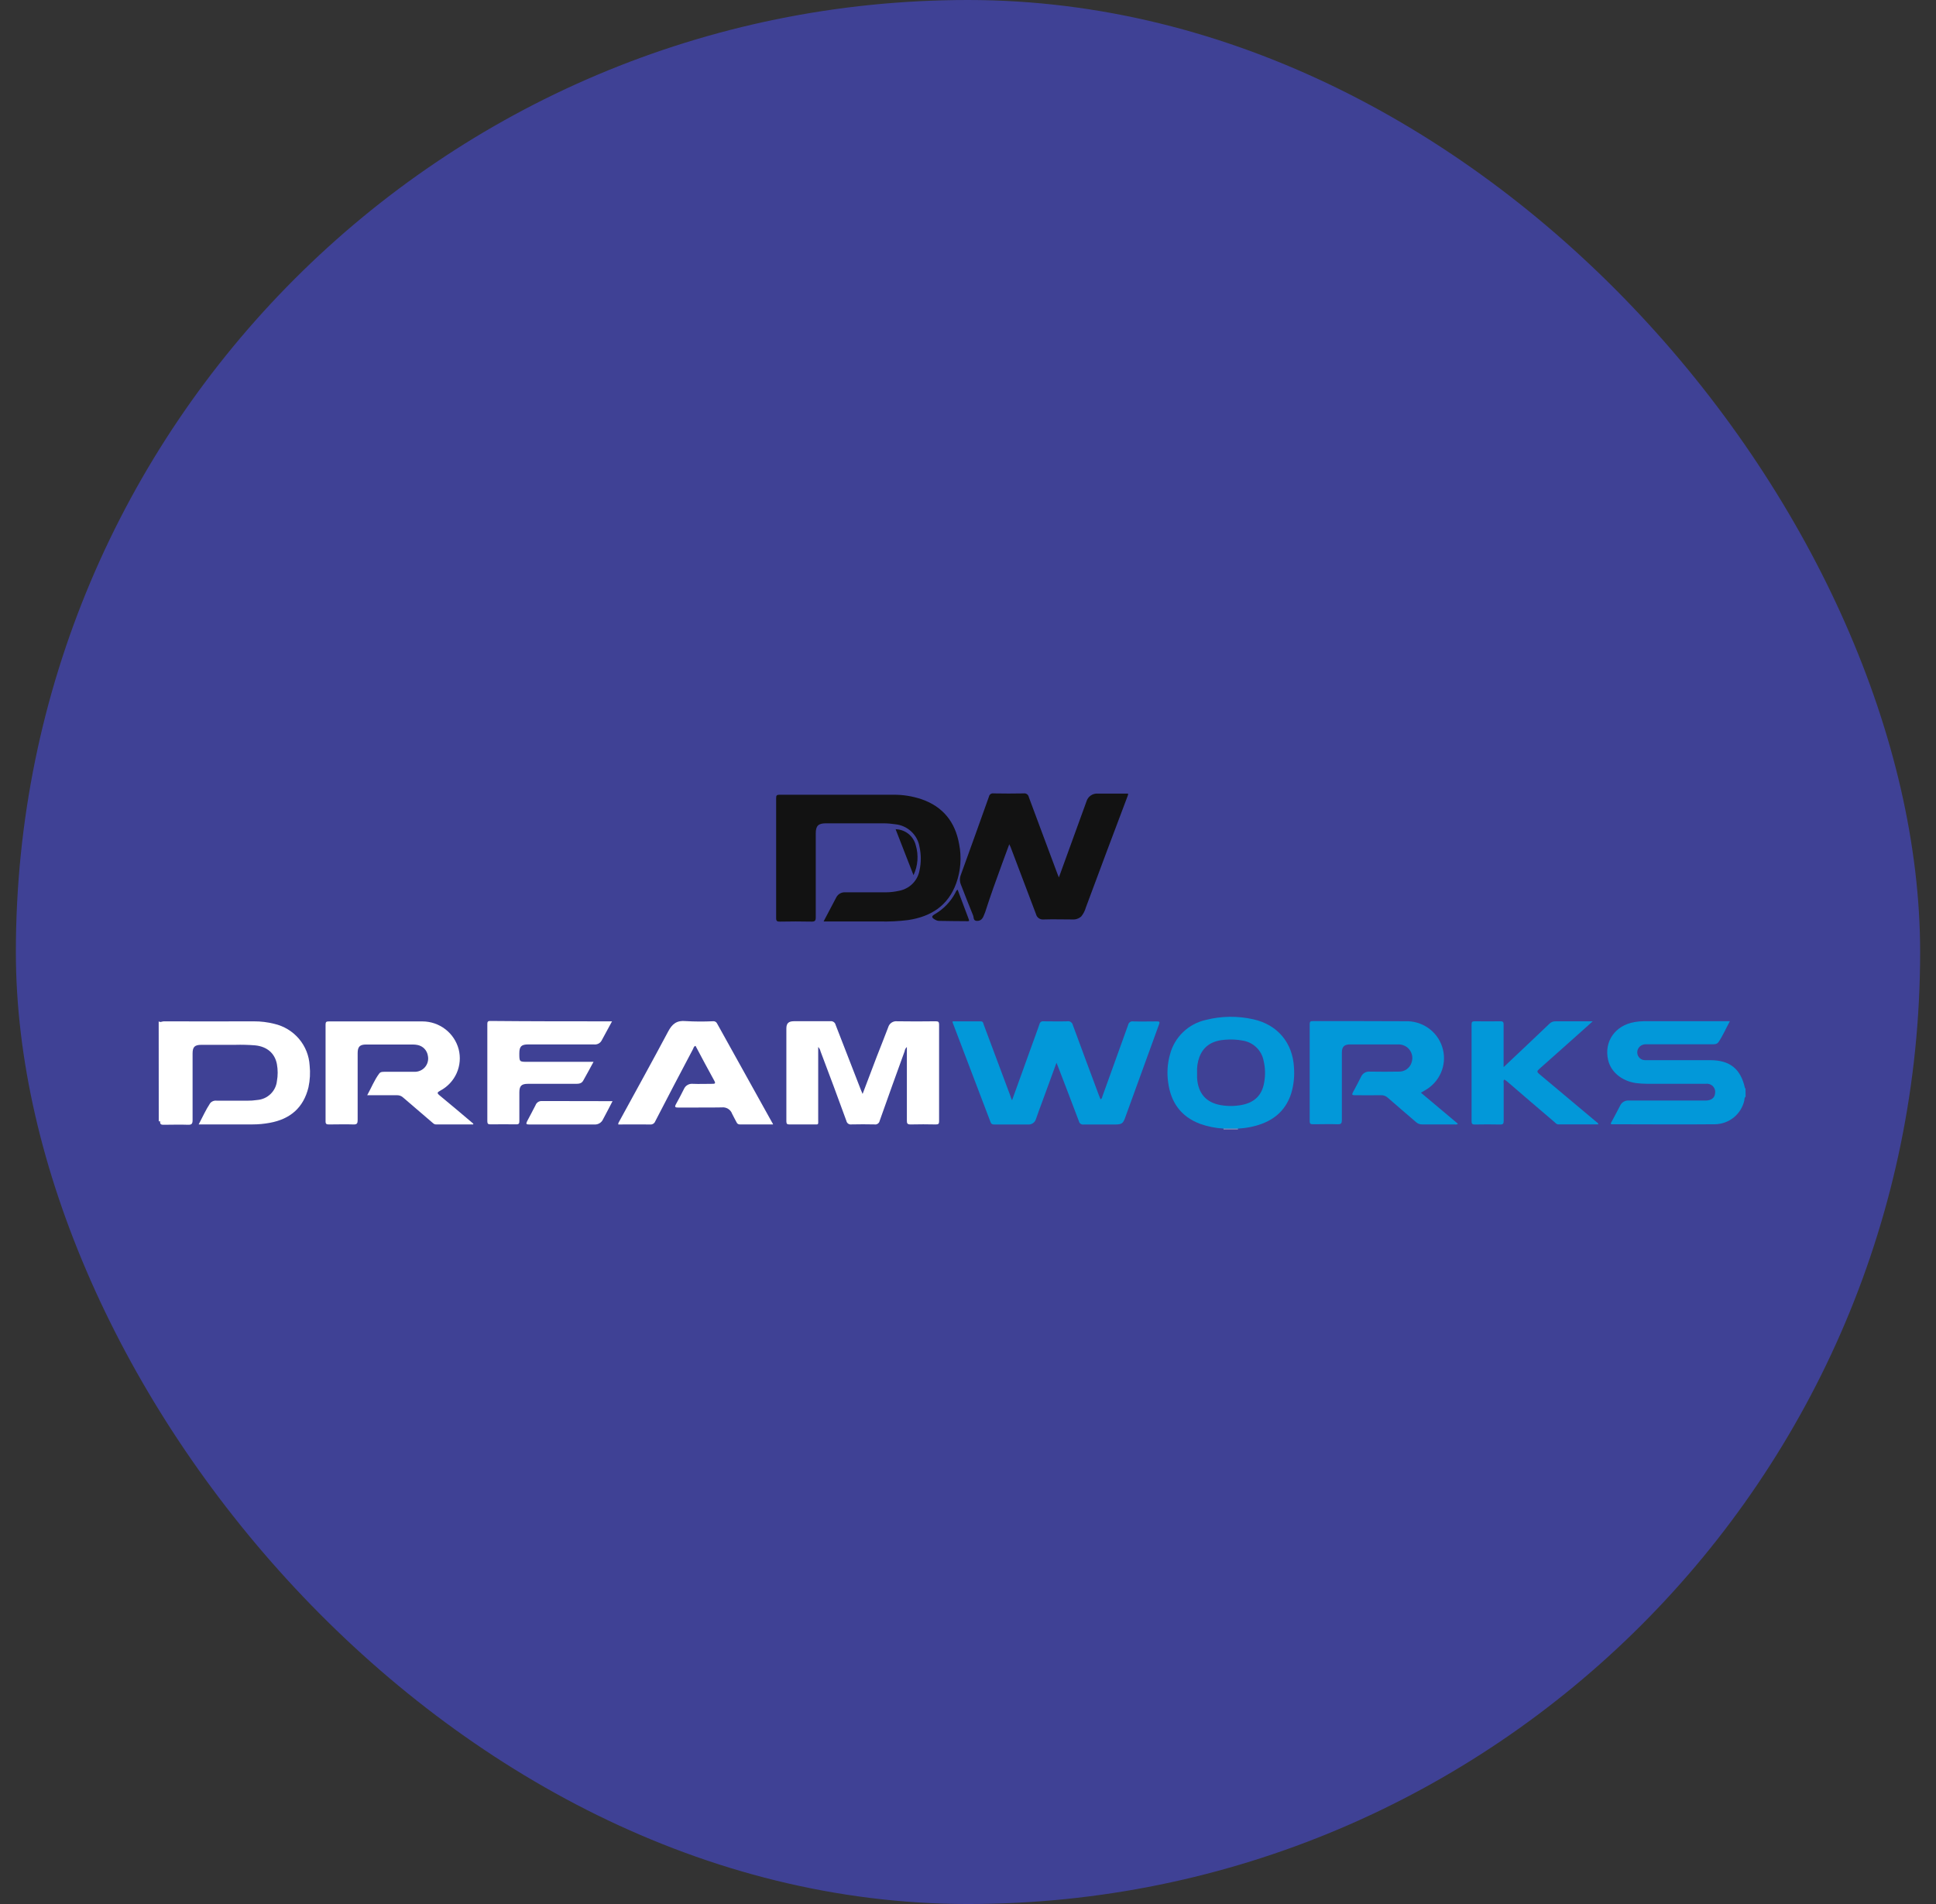 <svg width="61" height="60" viewBox="0 0 61 60" fill="none" xmlns="http://www.w3.org/2000/svg">
<rect x="0" y="0" width="61" height="60" fill="#333333" stroke="none"/>
<rect x="0.5" width="60" height="60" rx="30" fill="#3F4195"/>
<path d="M28.616 28.993C28.315 29.031 28.011 29.046 27.708 29.037H25.95L26.35 28.278C26.377 28.225 26.419 28.182 26.471 28.154C26.523 28.126 26.582 28.114 26.641 28.119C27.063 28.119 27.484 28.119 27.906 28.119C28.045 28.119 28.183 28.103 28.319 28.073C28.482 28.044 28.633 27.967 28.75 27.851C28.867 27.735 28.945 27.586 28.973 27.424C29.026 27.183 29.026 26.934 28.973 26.692C28.944 26.505 28.852 26.333 28.713 26.203C28.574 26.073 28.395 25.992 28.204 25.974C28.083 25.955 27.961 25.945 27.839 25.945C27.232 25.945 26.625 25.945 26.018 25.945C25.783 25.945 25.703 26.026 25.703 26.261C25.703 27.144 25.703 28.027 25.703 28.91C25.703 29.009 25.679 29.044 25.572 29.042C25.239 29.034 24.906 29.036 24.572 29.042C24.489 29.042 24.455 29.029 24.455 28.936C24.455 27.673 24.455 26.411 24.455 25.15C24.455 25.071 24.472 25.044 24.555 25.044C25.755 25.044 26.95 25.044 28.147 25.044C28.451 25.041 28.753 25.09 29.04 25.187C29.719 25.423 30.097 25.91 30.22 26.596C30.303 27.011 30.271 27.44 30.127 27.839C29.873 28.538 29.338 28.884 28.616 28.993ZM35.539 25.008C35.22 25.008 34.904 25.008 34.588 25.008C34.509 25.003 34.431 25.024 34.367 25.069C34.302 25.114 34.255 25.179 34.233 25.254C34.169 25.439 34.098 25.621 34.033 25.805L33.364 27.649C33.346 27.604 33.332 27.576 33.321 27.545C33.021 26.736 32.714 25.926 32.415 25.115C32.408 25.079 32.388 25.048 32.358 25.026C32.328 25.005 32.29 24.996 32.254 25.002C31.938 25.009 31.621 25.007 31.305 25.002C31.273 24.996 31.24 25.004 31.213 25.022C31.186 25.041 31.167 25.069 31.161 25.101C30.867 25.928 30.57 26.755 30.271 27.579C30.235 27.678 30.237 27.787 30.279 27.883C30.406 28.203 30.527 28.527 30.66 28.846C30.686 28.909 30.66 29.018 30.782 29.02C30.904 29.022 30.962 28.948 31 28.846C31.013 28.812 31.029 28.778 31.04 28.747C31.207 28.228 31.391 27.715 31.579 27.204L31.8 26.605C31.823 26.652 31.834 26.673 31.843 26.695C32.109 27.399 32.377 28.103 32.643 28.807C32.655 28.859 32.687 28.905 32.731 28.936C32.776 28.966 32.83 28.98 32.884 28.974C33.184 28.964 33.492 28.974 33.795 28.974C33.846 28.977 33.896 28.971 33.944 28.953C33.992 28.936 34.035 28.91 34.072 28.875C34.137 28.793 34.185 28.699 34.213 28.598C34.437 27.998 34.661 27.398 34.885 26.796C35.098 26.228 35.312 25.66 35.527 25.092C35.533 25.059 35.557 25.033 35.539 25.008ZM30.173 28.035C30.123 28.066 30.116 28.11 30.097 28.143C29.951 28.417 29.73 28.646 29.461 28.804C29.343 28.872 29.343 28.913 29.461 28.98C29.497 29.002 29.537 29.016 29.579 29.019C29.879 29.025 30.185 29.027 30.488 29.029C30.523 29.029 30.545 29.029 30.528 28.98L30.173 28.035ZM28.853 26.633C28.818 26.492 28.736 26.367 28.622 26.276C28.507 26.185 28.366 26.134 28.219 26.131C28.404 26.608 28.589 27.081 28.783 27.579C28.923 27.283 28.948 26.946 28.853 26.633Z" fill="#121212"/>
<path d="M5 32.185C5.053 32.229 5.105 32.185 5.158 32.185C6.106 32.19 7.058 32.185 8.003 32.185C8.218 32.184 8.432 32.211 8.641 32.263C8.945 32.333 9.218 32.498 9.419 32.734C9.62 32.971 9.738 33.265 9.756 33.573C9.781 33.804 9.768 34.038 9.719 34.265C9.562 34.908 9.145 35.265 8.5 35.383C8.322 35.416 8.141 35.433 7.96 35.433H6.26C6.383 35.203 6.482 34.975 6.62 34.767C6.645 34.736 6.678 34.712 6.716 34.698C6.753 34.684 6.794 34.68 6.834 34.686H7.782C7.891 34.687 8.001 34.679 8.109 34.663C8.265 34.65 8.412 34.584 8.525 34.475C8.637 34.367 8.708 34.224 8.725 34.069C8.757 33.893 8.757 33.712 8.725 33.535C8.661 33.193 8.416 32.981 8.043 32.942C7.833 32.925 7.622 32.919 7.411 32.925C7.057 32.925 6.703 32.925 6.349 32.925C6.134 32.925 6.068 32.99 6.068 33.199C6.068 33.898 6.068 34.598 6.068 35.297C6.068 35.423 6.032 35.448 5.915 35.444C5.671 35.434 5.426 35.444 5.181 35.444C5.107 35.444 5.039 35.451 5.044 35.345C5.044 35.317 5.016 35.327 5.002 35.345L5 32.185Z" fill="white"/>
<path d="M55.001 34.56C54.956 34.59 54.969 34.643 54.959 34.684C54.911 34.892 54.795 35.078 54.629 35.213C54.462 35.348 54.255 35.424 54.039 35.428C52.947 35.439 51.855 35.428 50.767 35.428C50.745 35.406 50.758 35.389 50.767 35.371C50.861 35.194 50.959 35.019 51.048 34.841C51.072 34.789 51.11 34.746 51.159 34.718C51.208 34.689 51.265 34.676 51.322 34.681C52.127 34.681 52.932 34.681 53.737 34.681C53.914 34.681 54.022 34.602 54.038 34.463C54.046 34.423 54.045 34.381 54.034 34.342C54.024 34.302 54.003 34.266 53.976 34.235C53.948 34.205 53.913 34.182 53.874 34.167C53.835 34.153 53.794 34.148 53.752 34.153C53.133 34.153 52.513 34.153 51.894 34.153C51.78 34.153 51.666 34.145 51.553 34.131C51.106 34.07 50.754 33.783 50.669 33.402C50.535 32.822 50.889 32.314 51.498 32.208C51.594 32.191 51.691 32.182 51.788 32.181C52.66 32.181 53.533 32.181 54.406 32.181C54.431 32.181 54.456 32.181 54.505 32.181C54.383 32.404 54.288 32.63 54.151 32.833C54.096 32.917 54.007 32.908 53.923 32.908H51.962C51.925 32.908 51.886 32.908 51.849 32.908C51.814 32.908 51.779 32.914 51.747 32.928C51.714 32.941 51.685 32.96 51.661 32.985C51.636 33.009 51.617 33.038 51.604 33.071C51.591 33.103 51.585 33.137 51.587 33.172C51.588 33.205 51.596 33.238 51.61 33.268C51.624 33.298 51.645 33.325 51.67 33.348C51.696 33.37 51.725 33.387 51.758 33.397C51.79 33.407 51.824 33.411 51.858 33.408H53.88C54.505 33.408 54.846 33.68 54.98 34.286C54.98 34.292 54.992 34.296 54.998 34.301L55.001 34.56Z" fill="#0298D9"/>
<path d="M39.006 35.564C39.005 35.571 39.005 35.578 39.006 35.585H38.551C38.551 35.578 38.551 35.571 38.551 35.564H39.006Z" fill="#D3D2D2"/>
<path d="M31.888 34.673C32.099 34.087 32.303 33.52 32.508 32.953C32.59 32.726 32.675 32.499 32.753 32.271C32.758 32.243 32.774 32.218 32.798 32.202C32.821 32.185 32.85 32.179 32.879 32.184C33.127 32.184 33.379 32.191 33.625 32.184C33.664 32.176 33.704 32.184 33.737 32.205C33.77 32.227 33.794 32.26 33.802 32.298C34.071 33.033 34.346 33.766 34.619 34.5C34.637 34.546 34.656 34.592 34.675 34.64C34.728 34.62 34.725 34.573 34.738 34.541C35.008 33.794 35.278 33.045 35.546 32.297C35.552 32.261 35.573 32.23 35.603 32.209C35.633 32.188 35.67 32.18 35.706 32.187C35.955 32.194 36.206 32.187 36.453 32.187C36.524 32.187 36.553 32.195 36.521 32.276C36.161 33.265 35.806 34.248 35.447 35.233C35.382 35.409 35.336 35.431 35.147 35.436C34.814 35.436 34.481 35.436 34.147 35.436C34.113 35.442 34.078 35.434 34.049 35.415C34.021 35.395 34.001 35.366 33.994 35.332C33.782 34.767 33.564 34.204 33.348 33.64C33.332 33.598 33.315 33.557 33.288 33.49C33.134 33.913 32.988 34.311 32.843 34.707C32.776 34.891 32.705 35.073 32.643 35.258C32.628 35.313 32.595 35.361 32.548 35.393C32.501 35.426 32.444 35.441 32.387 35.435C32.033 35.435 31.679 35.435 31.325 35.435C31.268 35.435 31.234 35.424 31.212 35.365C30.812 34.31 30.412 33.259 30.012 32.212C30.012 32.212 30.012 32.204 30.018 32.186C30.312 32.186 30.609 32.186 30.906 32.186C30.98 32.186 30.978 32.244 30.994 32.285C31.273 33.029 31.551 33.773 31.829 34.518C31.842 34.566 31.862 34.612 31.888 34.673Z" fill="#0298D9"/>
<path d="M27.179 34.473C27.33 34.077 27.479 33.689 27.622 33.305C27.742 32.994 27.868 32.686 27.985 32.374C28.002 32.314 28.039 32.261 28.091 32.226C28.143 32.191 28.207 32.175 28.269 32.183C28.674 32.19 29.079 32.188 29.483 32.183C29.567 32.183 29.589 32.205 29.589 32.286C29.589 33.303 29.589 34.319 29.589 35.335C29.589 35.41 29.57 35.434 29.489 35.434C29.224 35.429 28.958 35.427 28.689 35.434C28.589 35.434 28.573 35.401 28.574 35.313C28.574 34.584 28.574 33.856 28.574 33.127V32.993C28.535 33.029 28.51 33.076 28.503 33.128C28.238 33.86 27.973 34.591 27.715 35.325C27.708 35.361 27.686 35.392 27.655 35.412C27.625 35.432 27.587 35.44 27.551 35.433C27.311 35.428 27.07 35.427 26.83 35.433C26.794 35.439 26.757 35.431 26.727 35.411C26.697 35.391 26.676 35.359 26.669 35.324C26.403 34.592 26.131 33.861 25.853 33.129C25.843 33.078 25.817 33.031 25.78 32.993V33.123C25.78 33.839 25.78 34.556 25.78 35.272C25.78 35.462 25.805 35.432 25.611 35.434C25.366 35.434 25.122 35.434 24.877 35.434C24.803 35.434 24.777 35.418 24.777 35.335C24.777 34.361 24.777 33.386 24.777 32.412C24.777 32.245 24.847 32.181 25.019 32.181C25.398 32.181 25.777 32.181 26.157 32.181C26.195 32.175 26.235 32.183 26.267 32.205C26.298 32.226 26.321 32.259 26.329 32.296C26.594 32.984 26.863 33.67 27.129 34.355C27.145 34.392 27.16 34.425 27.179 34.473Z" fill="white"/>
<path d="M44.771 34.434L45.936 35.412C45.896 35.449 45.857 35.433 45.822 35.433C45.485 35.433 45.148 35.433 44.811 35.433C44.74 35.435 44.671 35.41 44.619 35.362C44.319 35.103 44.019 34.849 43.724 34.59C43.695 34.563 43.661 34.542 43.624 34.529C43.587 34.516 43.547 34.51 43.508 34.513C43.234 34.517 42.96 34.513 42.686 34.513C42.609 34.513 42.586 34.498 42.628 34.422C42.716 34.262 42.8 34.099 42.883 33.935C42.906 33.881 42.946 33.836 42.996 33.806C43.047 33.776 43.106 33.763 43.165 33.769C43.465 33.774 43.772 33.774 44.076 33.769C44.164 33.771 44.252 33.745 44.324 33.694C44.396 33.642 44.449 33.569 44.476 33.485C44.505 33.402 44.508 33.312 44.485 33.228C44.462 33.143 44.413 33.067 44.345 33.01C44.258 32.941 44.149 32.906 44.038 32.912H42.538C42.353 32.912 42.28 32.987 42.28 33.173C42.28 33.881 42.28 34.589 42.28 35.296C42.28 35.395 42.257 35.431 42.15 35.428C41.888 35.419 41.627 35.428 41.366 35.428C41.296 35.428 41.266 35.411 41.266 35.338C41.266 34.314 41.266 33.29 41.266 32.266C41.266 32.19 41.296 32.177 41.366 32.177C42.366 32.177 43.372 32.177 44.375 32.182C44.63 32.193 44.874 32.287 45.071 32.447C45.268 32.608 45.406 32.828 45.465 33.074C45.525 33.319 45.502 33.577 45.4 33.809C45.298 34.04 45.123 34.233 44.901 34.357L44.771 34.434Z" fill="#0298D9"/>
<path d="M14.907 35.433C14.516 35.433 14.125 35.433 13.734 35.433C13.675 35.433 13.644 35.392 13.607 35.362C13.307 35.106 13.007 34.849 12.707 34.59C12.68 34.564 12.649 34.544 12.615 34.531C12.58 34.518 12.544 34.512 12.507 34.513C12.207 34.513 11.9 34.513 11.57 34.513C11.702 34.275 11.794 34.037 11.948 33.83C11.991 33.772 12.059 33.776 12.122 33.775C12.43 33.775 12.737 33.775 13.045 33.775C13.11 33.778 13.174 33.767 13.234 33.742C13.293 33.717 13.347 33.679 13.389 33.63C13.431 33.582 13.461 33.524 13.477 33.462C13.494 33.4 13.495 33.335 13.482 33.272C13.47 33.189 13.433 33.111 13.375 33.05C13.317 32.988 13.24 32.947 13.157 32.93C13.107 32.92 13.056 32.915 13.006 32.915H11.538C11.338 32.915 11.269 32.983 11.269 33.188C11.269 33.892 11.269 34.596 11.269 35.3C11.269 35.399 11.247 35.437 11.139 35.434C10.882 35.425 10.624 35.434 10.367 35.434C10.29 35.434 10.257 35.422 10.258 35.335C10.258 34.319 10.258 33.302 10.258 32.285C10.258 32.202 10.283 32.187 10.364 32.187C11.346 32.187 12.329 32.187 13.312 32.187C13.573 32.188 13.826 32.275 14.033 32.434C14.239 32.593 14.386 32.815 14.452 33.065C14.516 33.315 14.494 33.58 14.389 33.816C14.284 34.053 14.101 34.248 13.871 34.37C13.771 34.423 13.763 34.447 13.854 34.521C14.211 34.813 14.562 35.114 14.915 35.411L14.907 35.433Z" fill="white"/>
<path d="M39.005 35.564H38.552C38.3 35.55 38.05 35.5 37.812 35.415C37.197 35.183 36.884 34.723 36.805 34.096C36.765 33.806 36.785 33.512 36.864 33.23C36.933 32.962 37.075 32.718 37.275 32.526C37.475 32.333 37.726 32.199 37.998 32.139C38.486 32.016 38.997 32.01 39.488 32.12C40.253 32.29 40.729 32.859 40.771 33.635C40.792 33.906 40.764 34.178 40.689 34.439C40.498 35.059 40.042 35.378 39.426 35.51C39.288 35.539 39.147 35.557 39.005 35.564ZM37.718 33.803C37.718 33.857 37.718 33.911 37.718 33.965C37.747 34.453 38.001 34.747 38.47 34.826C38.687 34.863 38.908 34.861 39.124 34.82C39.534 34.741 39.769 34.507 39.834 34.1C39.873 33.878 39.867 33.65 39.815 33.431C39.786 33.272 39.708 33.125 39.592 33.011C39.476 32.897 39.327 32.821 39.166 32.793C38.98 32.758 38.79 32.748 38.601 32.764C38.228 32.791 37.936 32.937 37.794 33.301C37.734 33.462 37.708 33.633 37.718 33.803Z" fill="#0298D9"/>
<path d="M24.358 35.433C24.001 35.433 23.658 35.433 23.311 35.433C23.29 35.434 23.269 35.429 23.251 35.418C23.233 35.407 23.219 35.391 23.211 35.372C23.164 35.279 23.111 35.19 23.066 35.095C23.043 35.03 22.998 34.976 22.939 34.94C22.88 34.904 22.81 34.889 22.741 34.897C22.286 34.906 21.83 34.897 21.375 34.902C21.275 34.902 21.245 34.888 21.302 34.789C21.391 34.634 21.469 34.473 21.552 34.313C21.575 34.262 21.613 34.218 21.663 34.19C21.712 34.161 21.769 34.149 21.825 34.154C22.031 34.163 22.238 34.154 22.445 34.154C22.525 34.154 22.554 34.144 22.508 34.06C22.308 33.694 22.108 33.327 21.915 32.958C21.857 32.972 21.854 33.025 21.834 33.062C21.434 33.817 21.038 34.575 20.645 35.336C20.633 35.368 20.611 35.395 20.581 35.413C20.552 35.431 20.517 35.439 20.482 35.435C20.15 35.43 19.817 35.435 19.482 35.435C19.473 35.392 19.498 35.367 19.513 35.336C20.028 34.392 20.55 33.45 21.055 32.501C21.179 32.268 21.321 32.15 21.603 32.177C21.889 32.194 22.176 32.195 22.462 32.182C22.489 32.178 22.516 32.183 22.539 32.195C22.563 32.208 22.582 32.227 22.593 32.251C23.171 33.294 23.751 34.337 24.331 35.379C24.343 35.389 24.346 35.402 24.358 35.433Z" fill="white"/>
<path d="M47.376 33.628C47.876 33.156 48.349 32.711 48.818 32.262C48.844 32.235 48.875 32.215 48.91 32.201C48.944 32.188 48.981 32.182 49.018 32.184C49.395 32.184 49.773 32.184 50.183 32.184L49.989 32.359C49.489 32.803 48.996 33.249 48.496 33.689C48.423 33.753 48.424 33.78 48.496 33.842C49.096 34.342 49.696 34.848 50.296 35.351C50.32 35.372 50.356 35.383 50.362 35.432H49.1C49.042 35.432 49.011 35.386 48.974 35.355C48.474 34.929 47.974 34.501 47.474 34.069L47.4 34.019C47.358 34.055 47.378 34.099 47.378 34.137C47.378 34.532 47.378 34.928 47.378 35.323C47.378 35.408 47.358 35.438 47.267 35.436C47.002 35.43 46.736 35.43 46.467 35.436C46.38 35.436 46.367 35.407 46.367 35.329C46.367 34.314 46.367 33.298 46.367 32.282C46.367 32.206 46.386 32.183 46.467 32.183C46.734 32.187 47.004 32.187 47.276 32.183C47.364 32.183 47.376 32.213 47.376 32.291C47.376 32.686 47.376 33.082 47.376 33.477V33.628Z" fill="#0298D9"/>
<path d="M19.284 32.185C19.166 32.4 19.061 32.598 18.953 32.795C18.929 32.837 18.893 32.87 18.849 32.891C18.805 32.911 18.756 32.919 18.709 32.912C18.021 32.912 17.334 32.912 16.648 32.912C16.427 32.912 16.363 32.975 16.363 33.194C16.363 33.461 16.363 33.461 16.627 33.461H18.701C18.587 33.672 18.482 33.865 18.375 34.055C18.323 34.149 18.23 34.154 18.134 34.154C17.631 34.154 17.131 34.154 16.634 34.154C16.433 34.154 16.364 34.218 16.364 34.423C16.364 34.72 16.364 35.024 16.364 35.323C16.364 35.398 16.354 35.433 16.265 35.431C15.995 35.425 15.726 35.431 15.456 35.431C15.382 35.431 15.355 35.416 15.355 35.332C15.355 34.312 15.355 33.292 15.355 32.272C15.355 32.208 15.364 32.173 15.443 32.173C16.712 32.185 17.985 32.185 19.284 32.185Z" fill="white"/>
<path d="M19.3 34.7C19.194 34.904 19.1 35.088 19 35.273C18.977 35.325 18.938 35.368 18.889 35.397C18.84 35.426 18.784 35.439 18.727 35.435C18.041 35.435 17.355 35.435 16.668 35.435C16.581 35.435 16.568 35.417 16.607 35.336C16.699 35.168 16.785 34.996 16.874 34.827C16.888 34.789 16.913 34.757 16.945 34.733C16.978 34.71 17.017 34.697 17.058 34.696L19.3 34.7Z" fill="white"/>
</svg>
